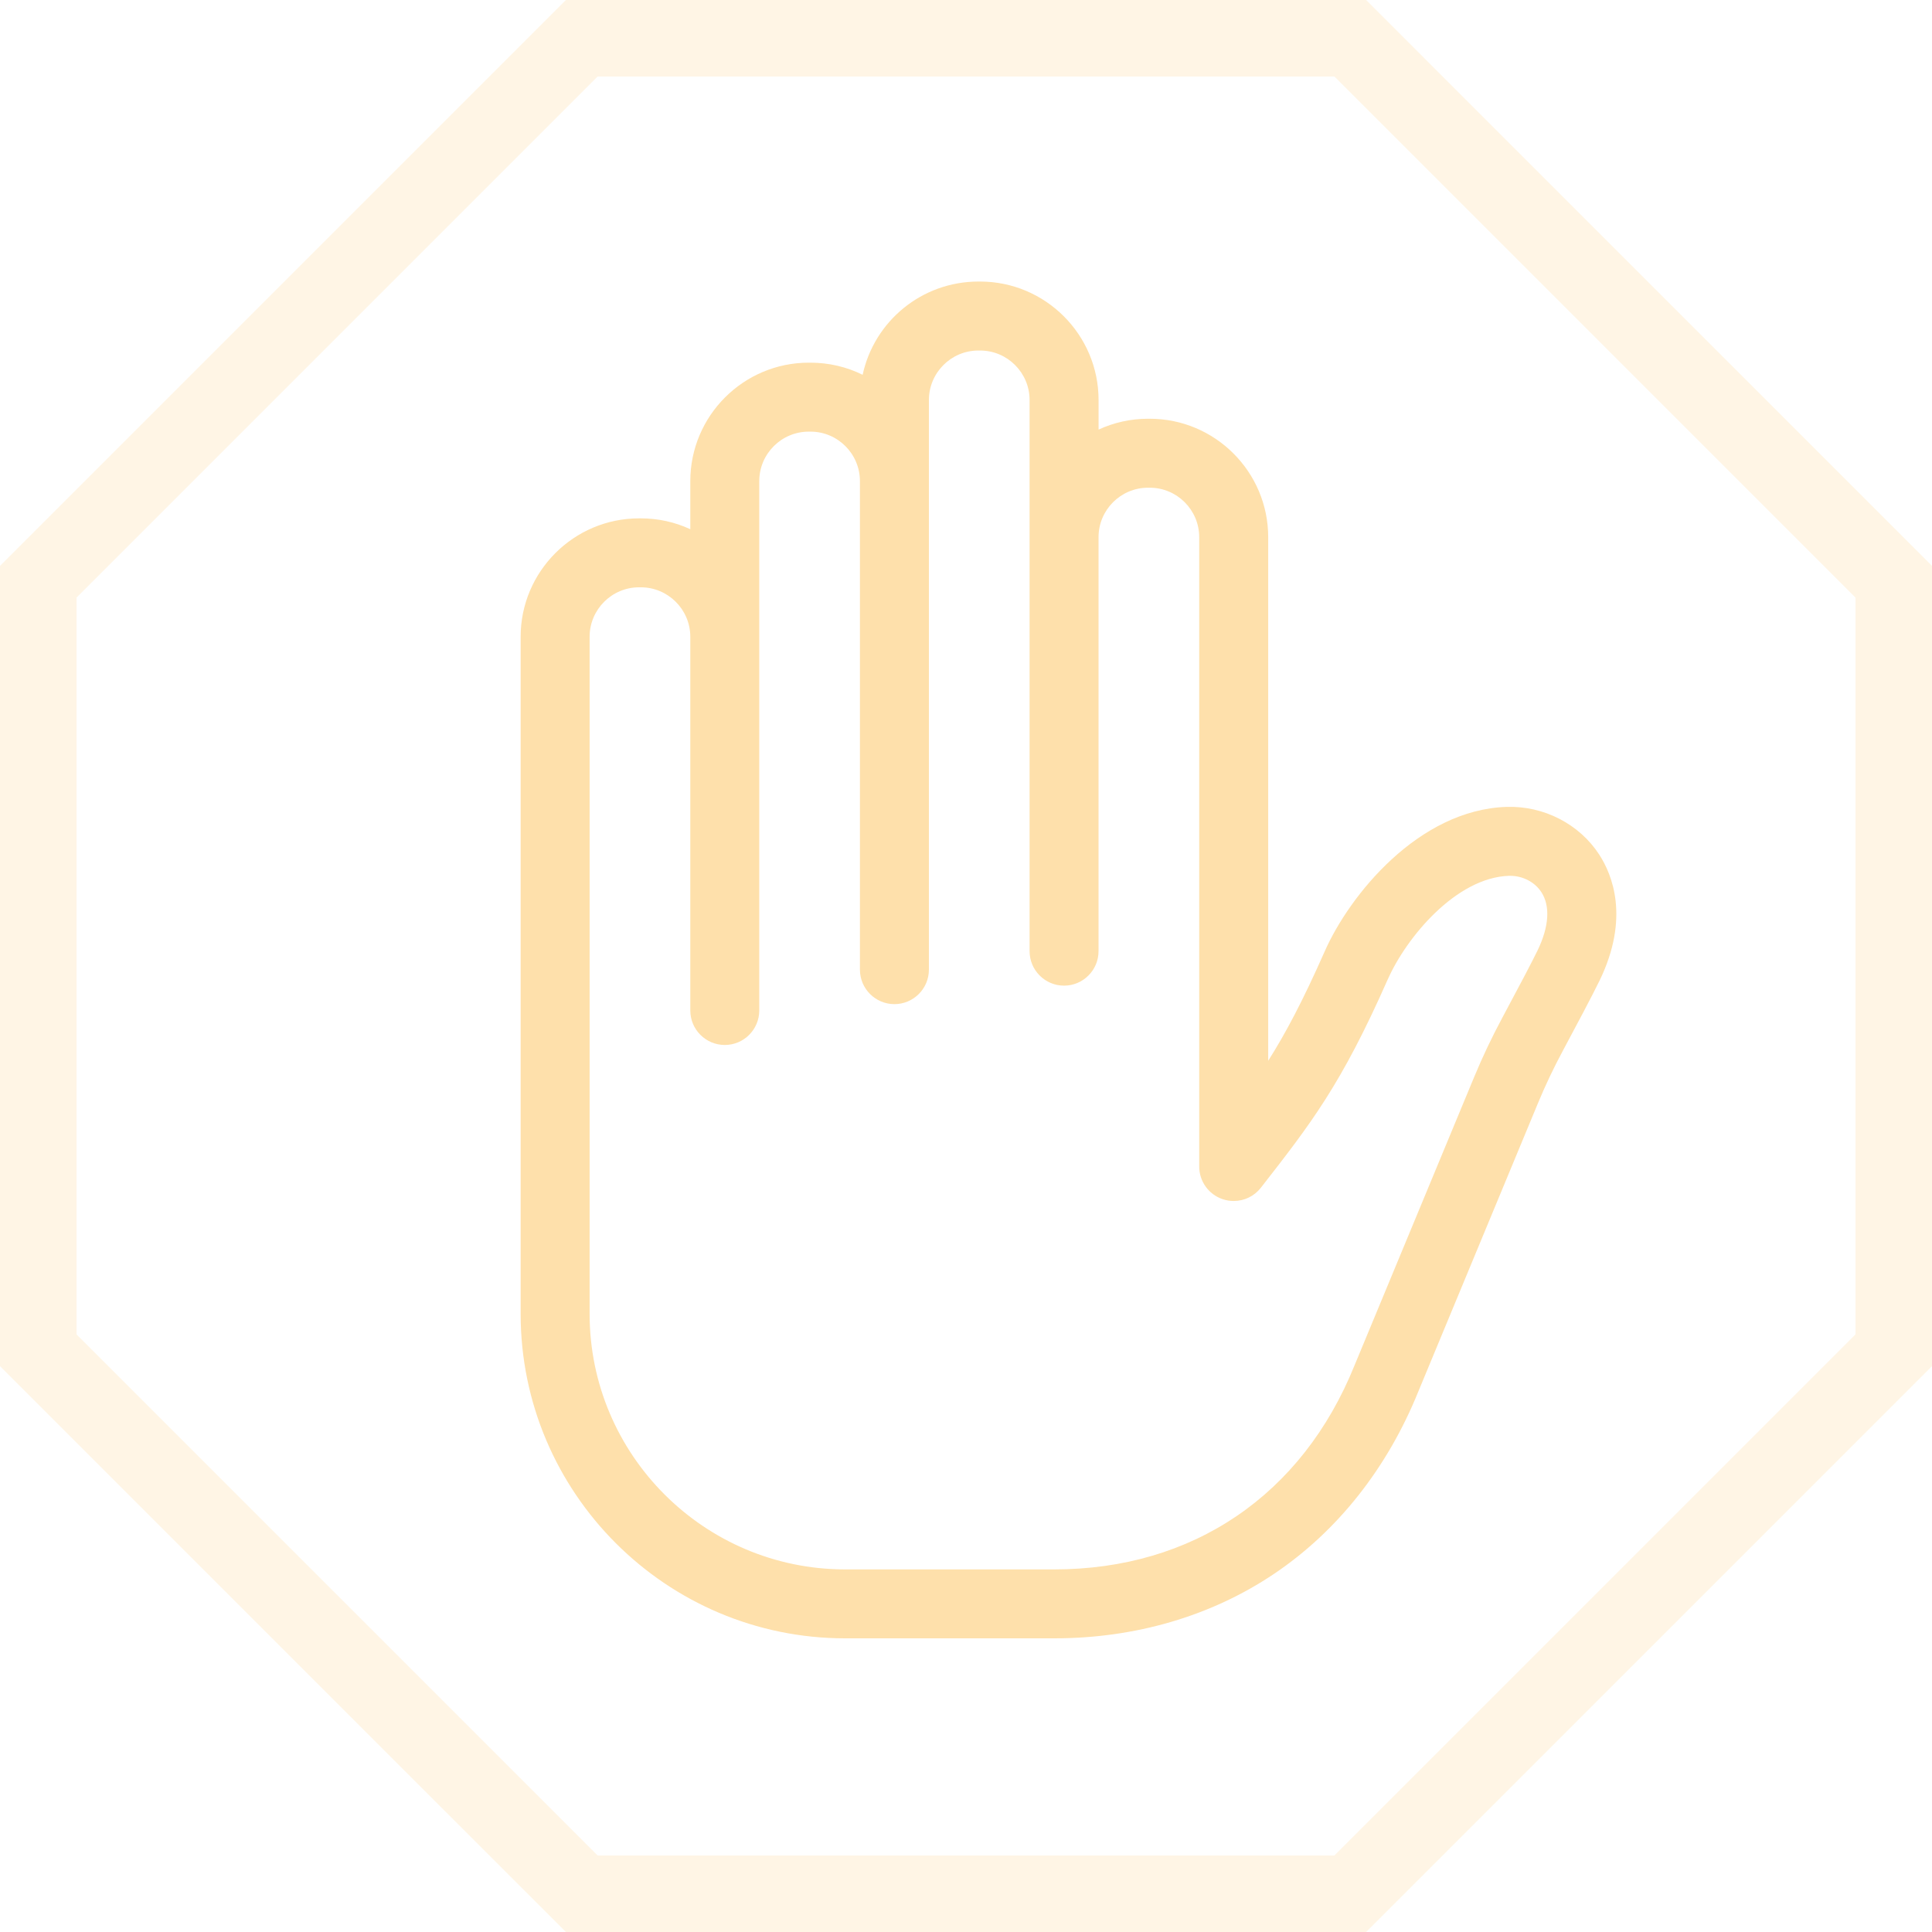 <svg width="100" height="100" viewBox="0 0 100 100" fill="none" xmlns="http://www.w3.org/2000/svg">
<g clip-path="url(#clip0_63_1065)">
<path opacity="0.2" d="M70.712 0H29.29L0 29.29V70.712L29.29 100.001H70.712L100.001 70.712V29.29L70.712 0ZM96.039 69.07L69.07 96.039H30.931L3.962 69.07V30.931L30.931 3.962H69.07L96.039 30.931V69.07Z" fill="#FFD17E"/>
<path d="M65.642 54.911V27.806C65.642 24.424 62.891 21.674 59.51 21.674H59.424C58.53 21.674 57.661 21.866 56.862 22.236V20.705C56.862 17.325 54.11 14.573 50.73 14.573H50.642C47.714 14.573 45.249 16.625 44.65 19.399C43.814 18.986 42.896 18.772 41.95 18.772H41.862C38.481 18.772 35.73 21.522 35.73 24.904V27.392C34.932 27.022 34.063 26.83 33.168 26.83H33.08C29.7 26.83 26.948 29.58 26.948 32.962V68.002C26.948 77.265 34.484 84.8 43.746 84.8H54.567C58.764 84.8 62.698 83.646 65.944 81.463C69.23 79.253 71.816 75.982 73.419 72.008L79.605 57.1C79.987 56.178 80.419 55.268 80.89 54.392C81.553 53.156 82.422 51.52 82.798 50.745C84.361 47.515 83.455 45.279 82.775 44.233C81.752 42.659 79.917 41.703 77.98 41.764C73.43 41.913 69.857 46.32 68.565 49.247C67.425 51.827 66.528 53.509 65.639 54.91L65.642 54.911ZM71.833 50.69C72.792 48.519 75.369 45.422 78.1 45.333H78.169C78.825 45.333 79.443 45.657 79.783 46.181C80.249 46.898 80.179 47.965 79.586 49.19C79.311 49.757 78.674 50.973 77.745 52.705C77.22 53.683 76.736 54.702 76.308 55.733L70.128 70.629L70.106 70.682C67.396 77.388 61.734 81.232 54.567 81.232H43.746C36.452 81.232 30.518 75.298 30.518 68.004V32.962C30.518 31.549 31.666 30.399 33.08 30.399H33.168C34.58 30.399 35.73 31.548 35.73 32.962V52.303C35.73 53.287 36.531 54.088 37.515 54.088C38.499 54.088 39.299 53.287 39.299 52.303V24.904C39.299 23.491 40.448 22.341 41.862 22.341H41.95C43.362 22.341 44.51 23.49 44.51 24.904V50.189C44.51 51.173 45.311 51.974 46.295 51.974C47.279 51.974 48.08 51.173 48.08 50.189V20.705C48.08 19.293 49.229 18.143 50.641 18.143H50.728C52.141 18.143 53.291 19.291 53.291 20.705V49.232C53.291 50.216 54.091 51.017 55.075 51.017C56.06 51.017 56.86 50.216 56.86 49.232V27.806C56.86 26.392 58.009 25.244 59.422 25.244H59.509C60.922 25.244 62.071 26.392 62.071 27.806V60.379C62.071 61.14 62.554 61.819 63.275 62.066C63.463 62.131 63.657 62.163 63.856 62.163C64.409 62.163 64.922 61.914 65.264 61.475C67.857 58.15 69.423 56.142 71.832 50.688L71.833 50.69Z" fill="#FEE0AB"/>
</g>
<defs>
<clipPath id="clip0_63_1065">
<rect width="100" height="100" fill="white"/>
</clipPath>
</defs>
</svg>

